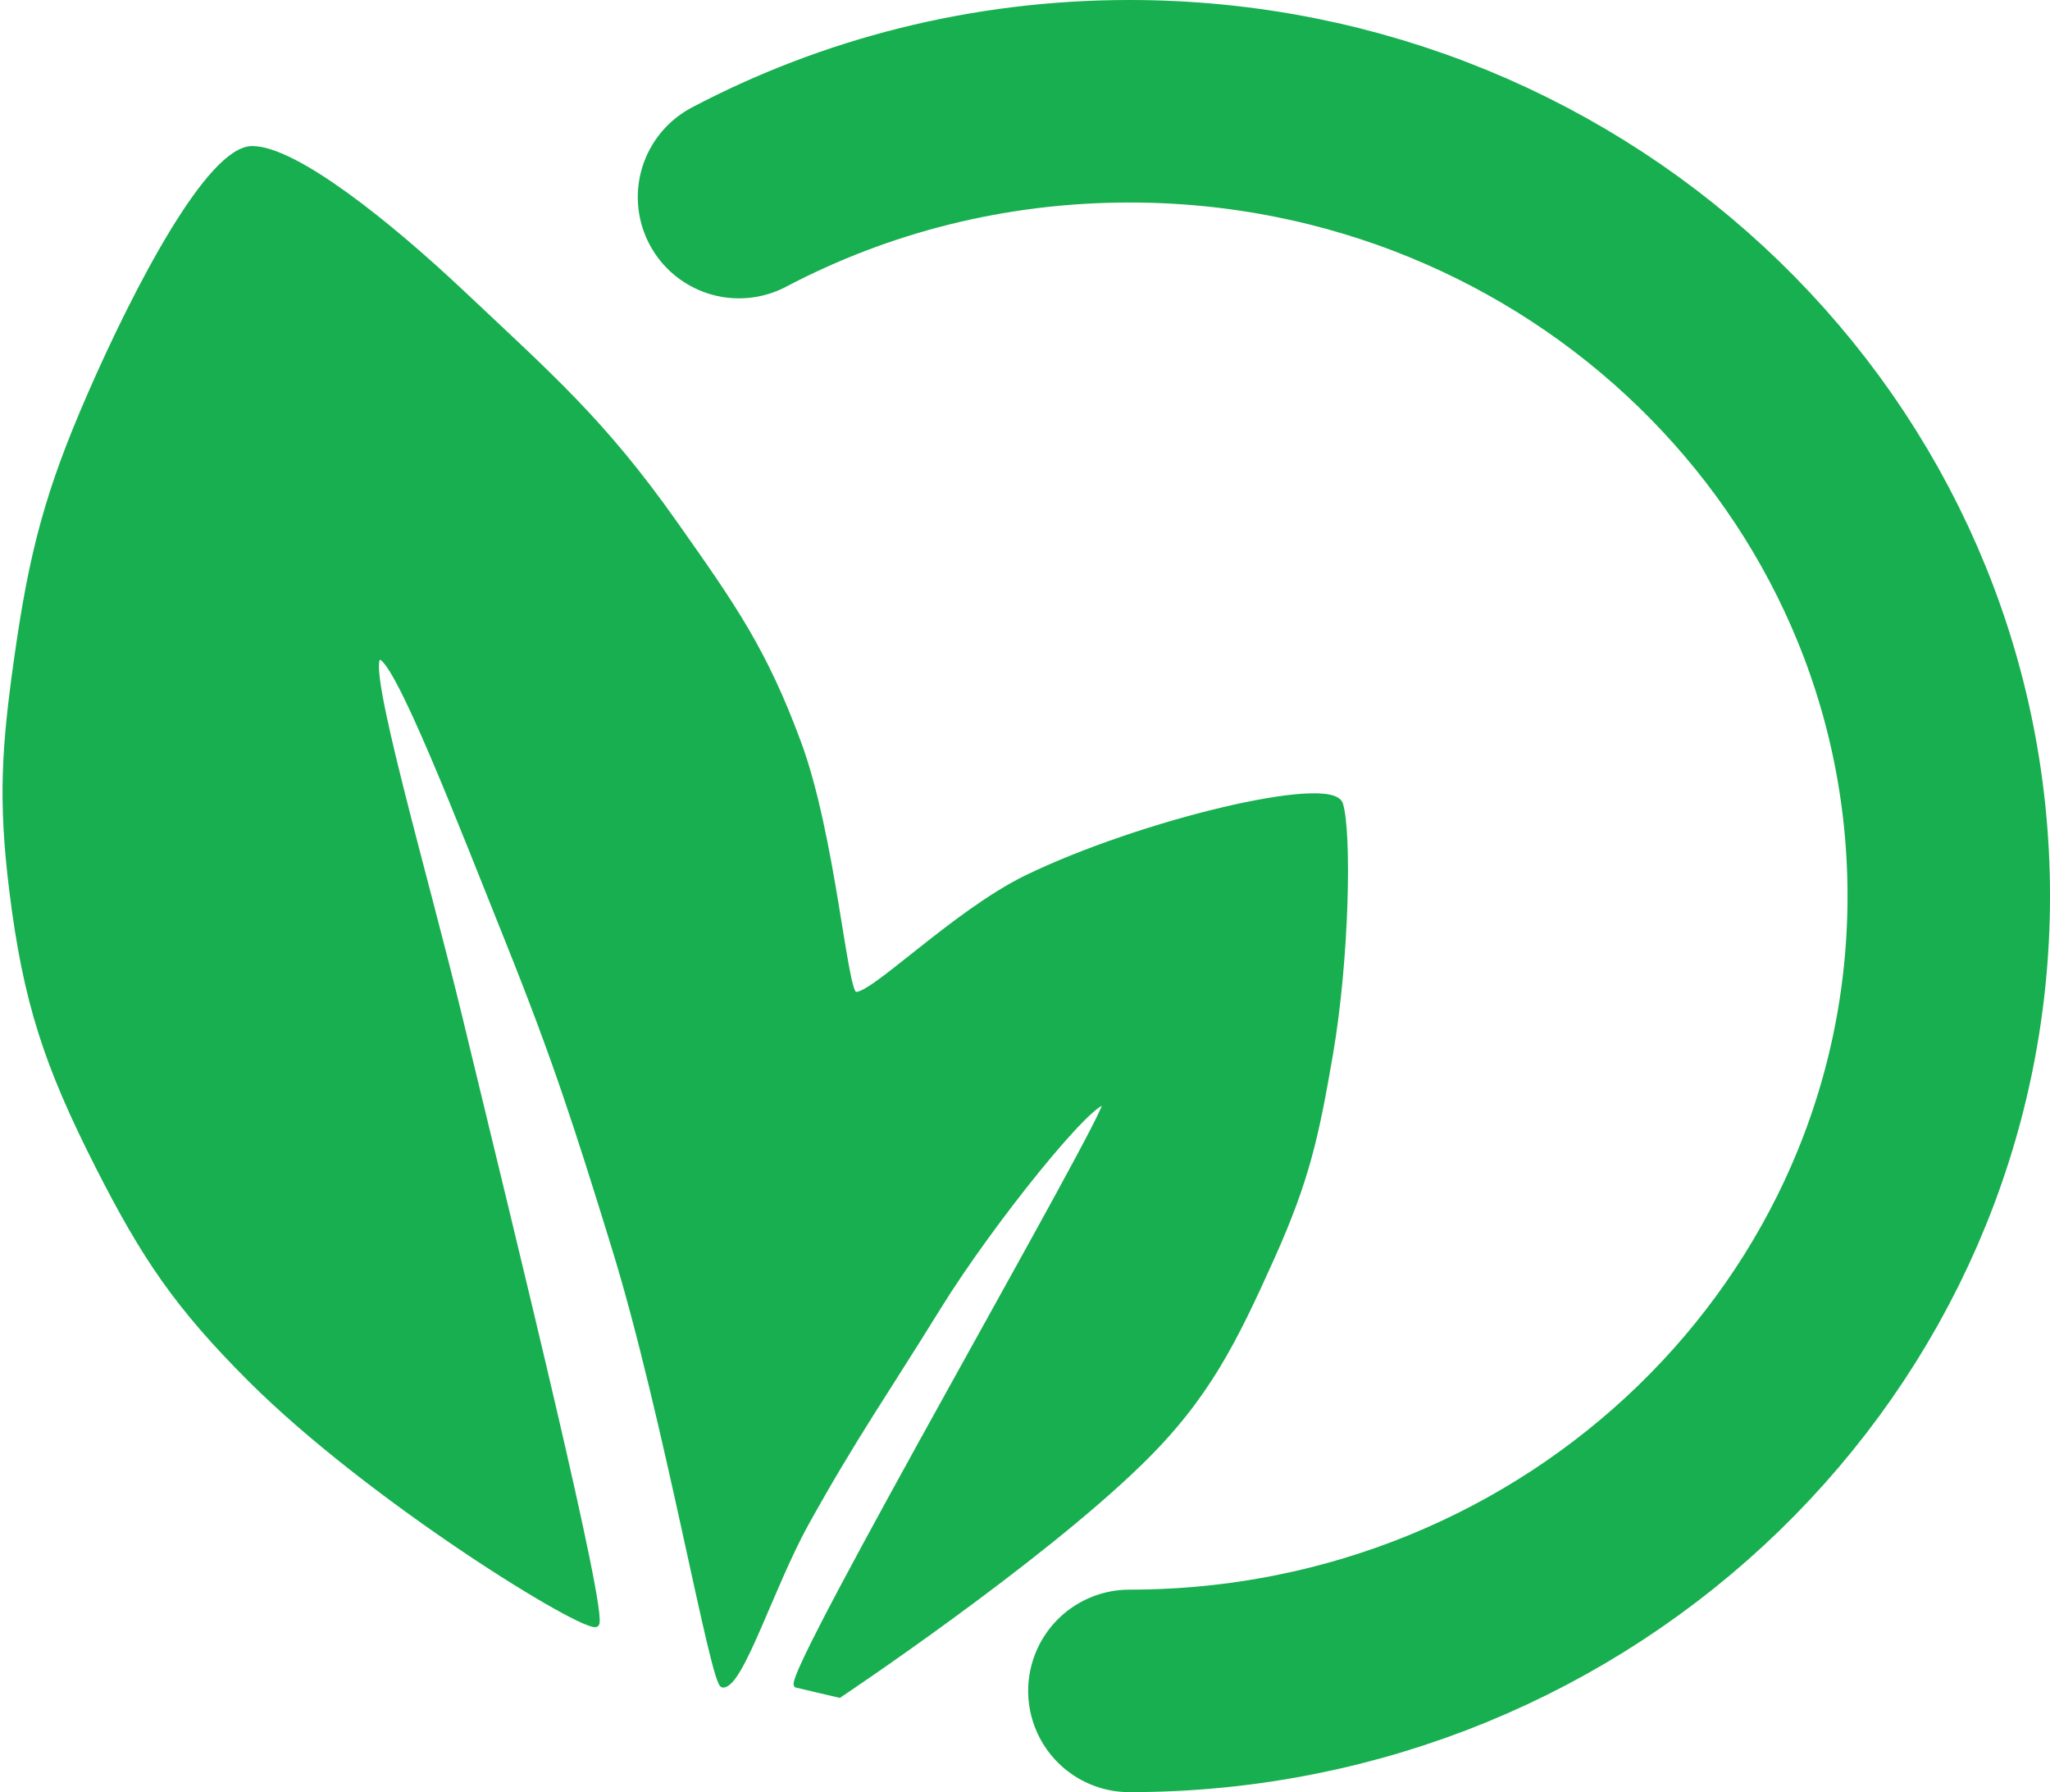 <svg width="405" height="354" viewBox="0 0 405 354" fill="none" xmlns="http://www.w3.org/2000/svg">
<path d="M223.126 334C312.527 334 385 263.709 385 177C385 90.291 312.527 20 223.126 20C195.202 20 168.929 26.858 146 38.932" stroke="#17AF4F" stroke-width="40" stroke-linecap="round"/>
<path d="M49.325 272.349C73.325 296.349 115.825 322.349 117.825 320.849C119.825 319.349 101.825 246.349 90.825 200.849C84.146 173.222 71.825 131.349 74.825 129.849C77.825 128.349 91.376 163.547 100.325 185.849C109.64 209.059 113.982 222.566 121.325 246.349C131.637 279.744 140.825 332.849 142.825 332.849C146.431 332.849 152.502 313.142 159.325 300.849C168.767 283.836 175.101 274.902 185.325 258.349C195.825 241.349 216.075 216.349 218.325 217.849C219.825 218.849 155.325 330.349 157.325 332.849L165.825 334.849C165.825 334.849 204.825 308.849 225.325 288.849C238.427 276.066 243.822 265.045 251.325 248.349C258.219 233.009 260.065 224.366 262.825 208.349C266.11 189.283 266.544 164.349 264.825 158.849C263.107 153.349 225.193 162.486 202.825 173.349C188.405 180.352 171.509 197.69 168.825 196.349C166.825 195.349 164.5 164.958 157.825 146.849C151.07 128.52 144.857 119.707 133.718 103.906L133.325 103.349C119.227 83.348 108.825 74.349 91.325 57.849C76.864 44.214 58.325 29.349 49.825 29.349C41.325 29.349 26.914 57.057 17.825 77.849C9.422 97.073 6.265 109.075 3.325 129.849C0.806 147.652 0.125 158.015 2.325 175.849C5.055 197.976 9.24 210.465 19.325 230.349C28.443 248.325 35.072 258.096 49.325 272.349Z" fill="#17AF4F" stroke="#17AF4F"/>
</svg>
